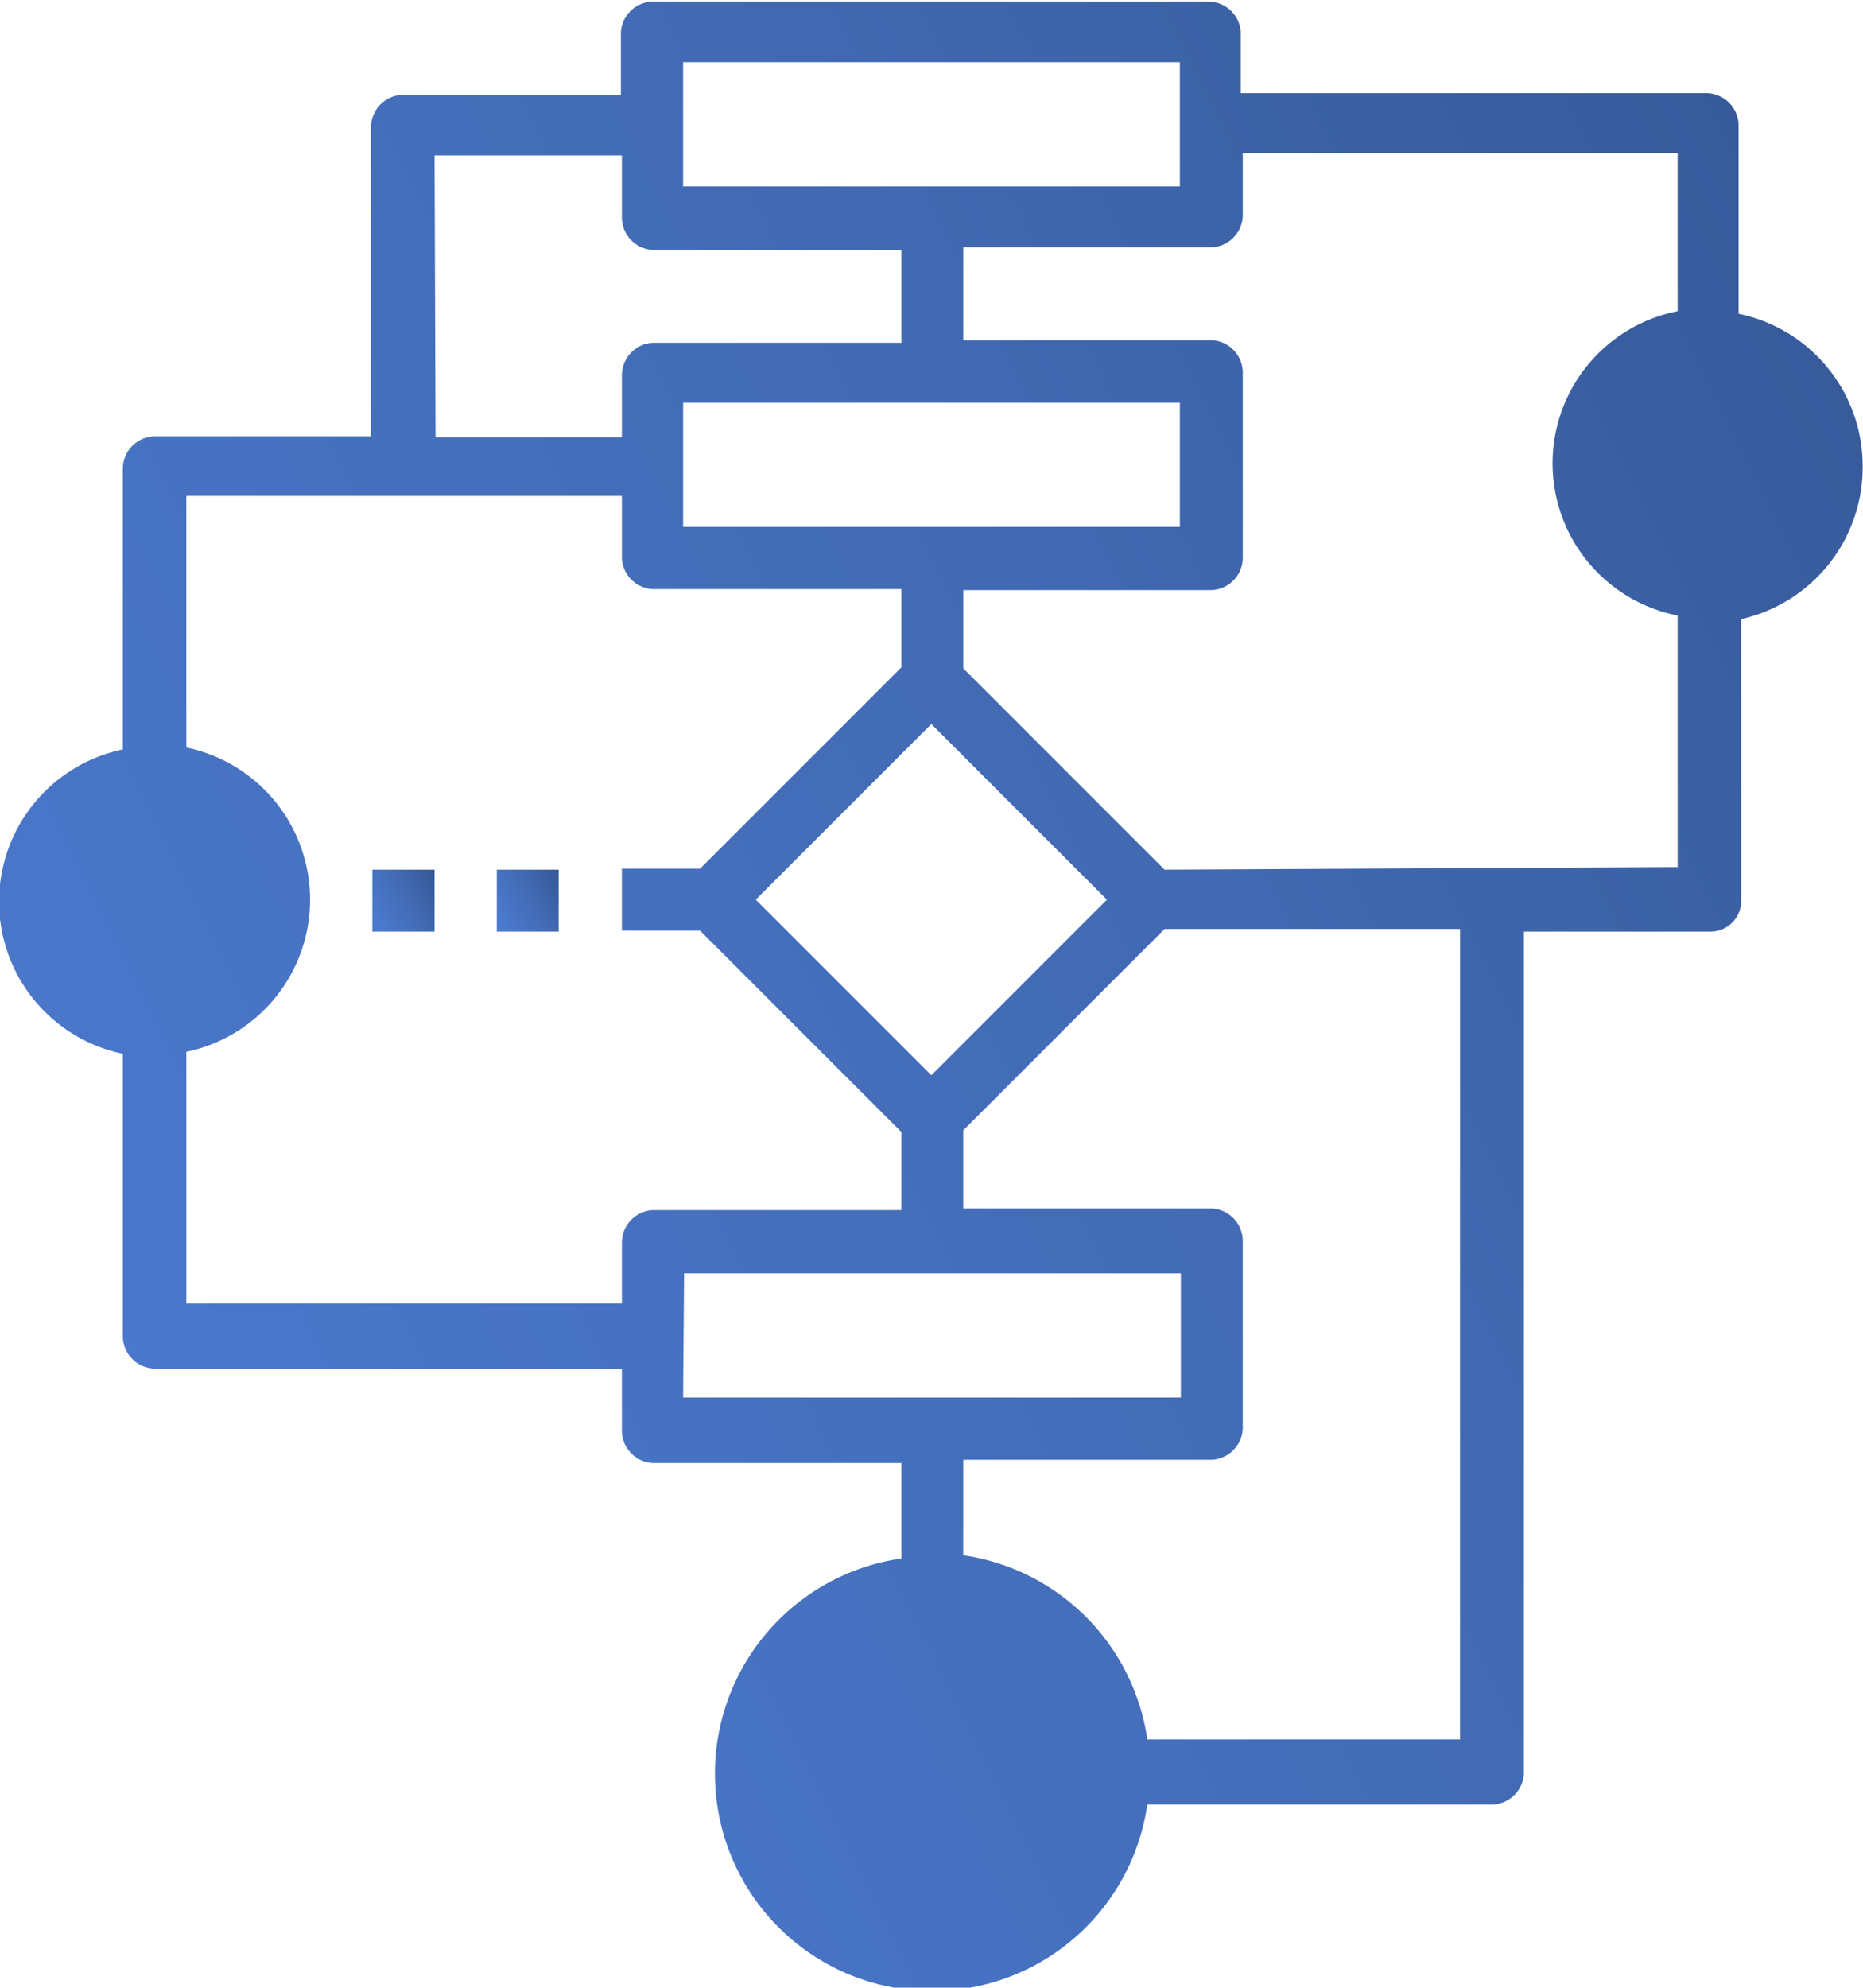 <svg id="Слой_1" data-name="Слой 1" xmlns="http://www.w3.org/2000/svg" xmlns:xlink="http://www.w3.org/1999/xlink" viewBox="0 0 57.19 61"><defs><style>.cls-1{fill:url(#Безымянный_градиент_3);}.cls-2{fill:url(#Безымянный_градиент_3-2);}.cls-3{fill:url(#Безымянный_градиент_3-3);}</style><linearGradient id="Безымянный_градиент_3" x1="654.81" y1="373.89" x2="737.1" y2="414.91" gradientTransform="matrix(1, 0, 0, -1, 0, 770)" gradientUnits="userSpaceOnUse"><stop offset="0" stop-color="#4b79ce"/><stop offset="0.41" stop-color="#426ab3"/><stop offset="1" stop-color="#2b4a81"/></linearGradient><linearGradient id="Безымянный_градиент_3-2" x1="665.41" y1="388.89" x2="668.08" y2="390.31" xlink:href="#Безымянный_градиент_3"/><linearGradient id="Безымянный_градиент_3-3" x1="669.23" y1="388.89" x2="671.9" y2="390.31" xlink:href="#Безымянный_градиент_3"/></defs><title>solution-adv-2</title><path class="cls-1" d="M711.09,367.3a4.77,4.77,0,0,0-3.81-4.67v-5.82a1,1,0,0,0-.95-.95H692V354a1,1,0,0,0-.95-.95H673.92a1,1,0,0,0-.95.95v1.91H666.3a1,1,0,0,0-1,.95v9.53h-6.67a1,1,0,0,0-.95,1V376a4.77,4.77,0,0,0,0,9.34V394a1,1,0,0,0,.95,1H673v1.9a1,1,0,0,0,.95,1h7.63v2.93a6.67,6.67,0,1,0,7.55,7.55h10.56a1,1,0,0,0,1-.95V381.59h5.72a.94.94,0,0,0,.95-.95V372A4.78,4.78,0,0,0,711.09,367.3Zm-36.21-12.39h15.25v3.81H674.88Zm-7.63,2.86H673v1.9a1,1,0,0,0,.95,1h7.63v2.85h-7.63a1,1,0,0,0-.95,1v1.9h-5.72ZM682.5,386l-5.39-5.39,5.39-5.39,5.39,5.39Zm-7.62-16.83v-3.81h15.25v3.81ZM673,391.13V393H659.63v-7.72a4.77,4.77,0,0,0,0-9.34v-7.72H673v1.91a1,1,0,0,0,.95.95h7.63v2.4l-6.18,6.18H673v1.9h2.4l6.18,6.18v2.4h-7.63A1,1,0,0,0,673,391.13Zm1.91.95h15.25v3.81H674.88Zm23.82,14.3h-9.6a6.68,6.68,0,0,0-5.65-5.65V397.8h7.63a1,1,0,0,0,.95-1v-5.71a1,1,0,0,0-.95-1h-7.63v-2.4l6.18-6.18h9.07Zm-9.07-26.69-6.18-6.18v-2.4h7.63a1,1,0,0,0,.95-.95v-5.72a1,1,0,0,0-.95-1h-7.63v-2.85h7.63a1,1,0,0,0,.95-1v-1.9h13.35v4.86a4.76,4.76,0,0,0,0,9.34v7.72Z" transform="translate(-653.91 -353)"/><path class="cls-2" d="M665.34,379.69h1.91v1.9h-1.91Z" transform="translate(-653.91 -353)"/><path class="cls-3" d="M669.16,379.69h1.9v1.9h-1.9Z" transform="translate(-653.91 -353)"/></svg>